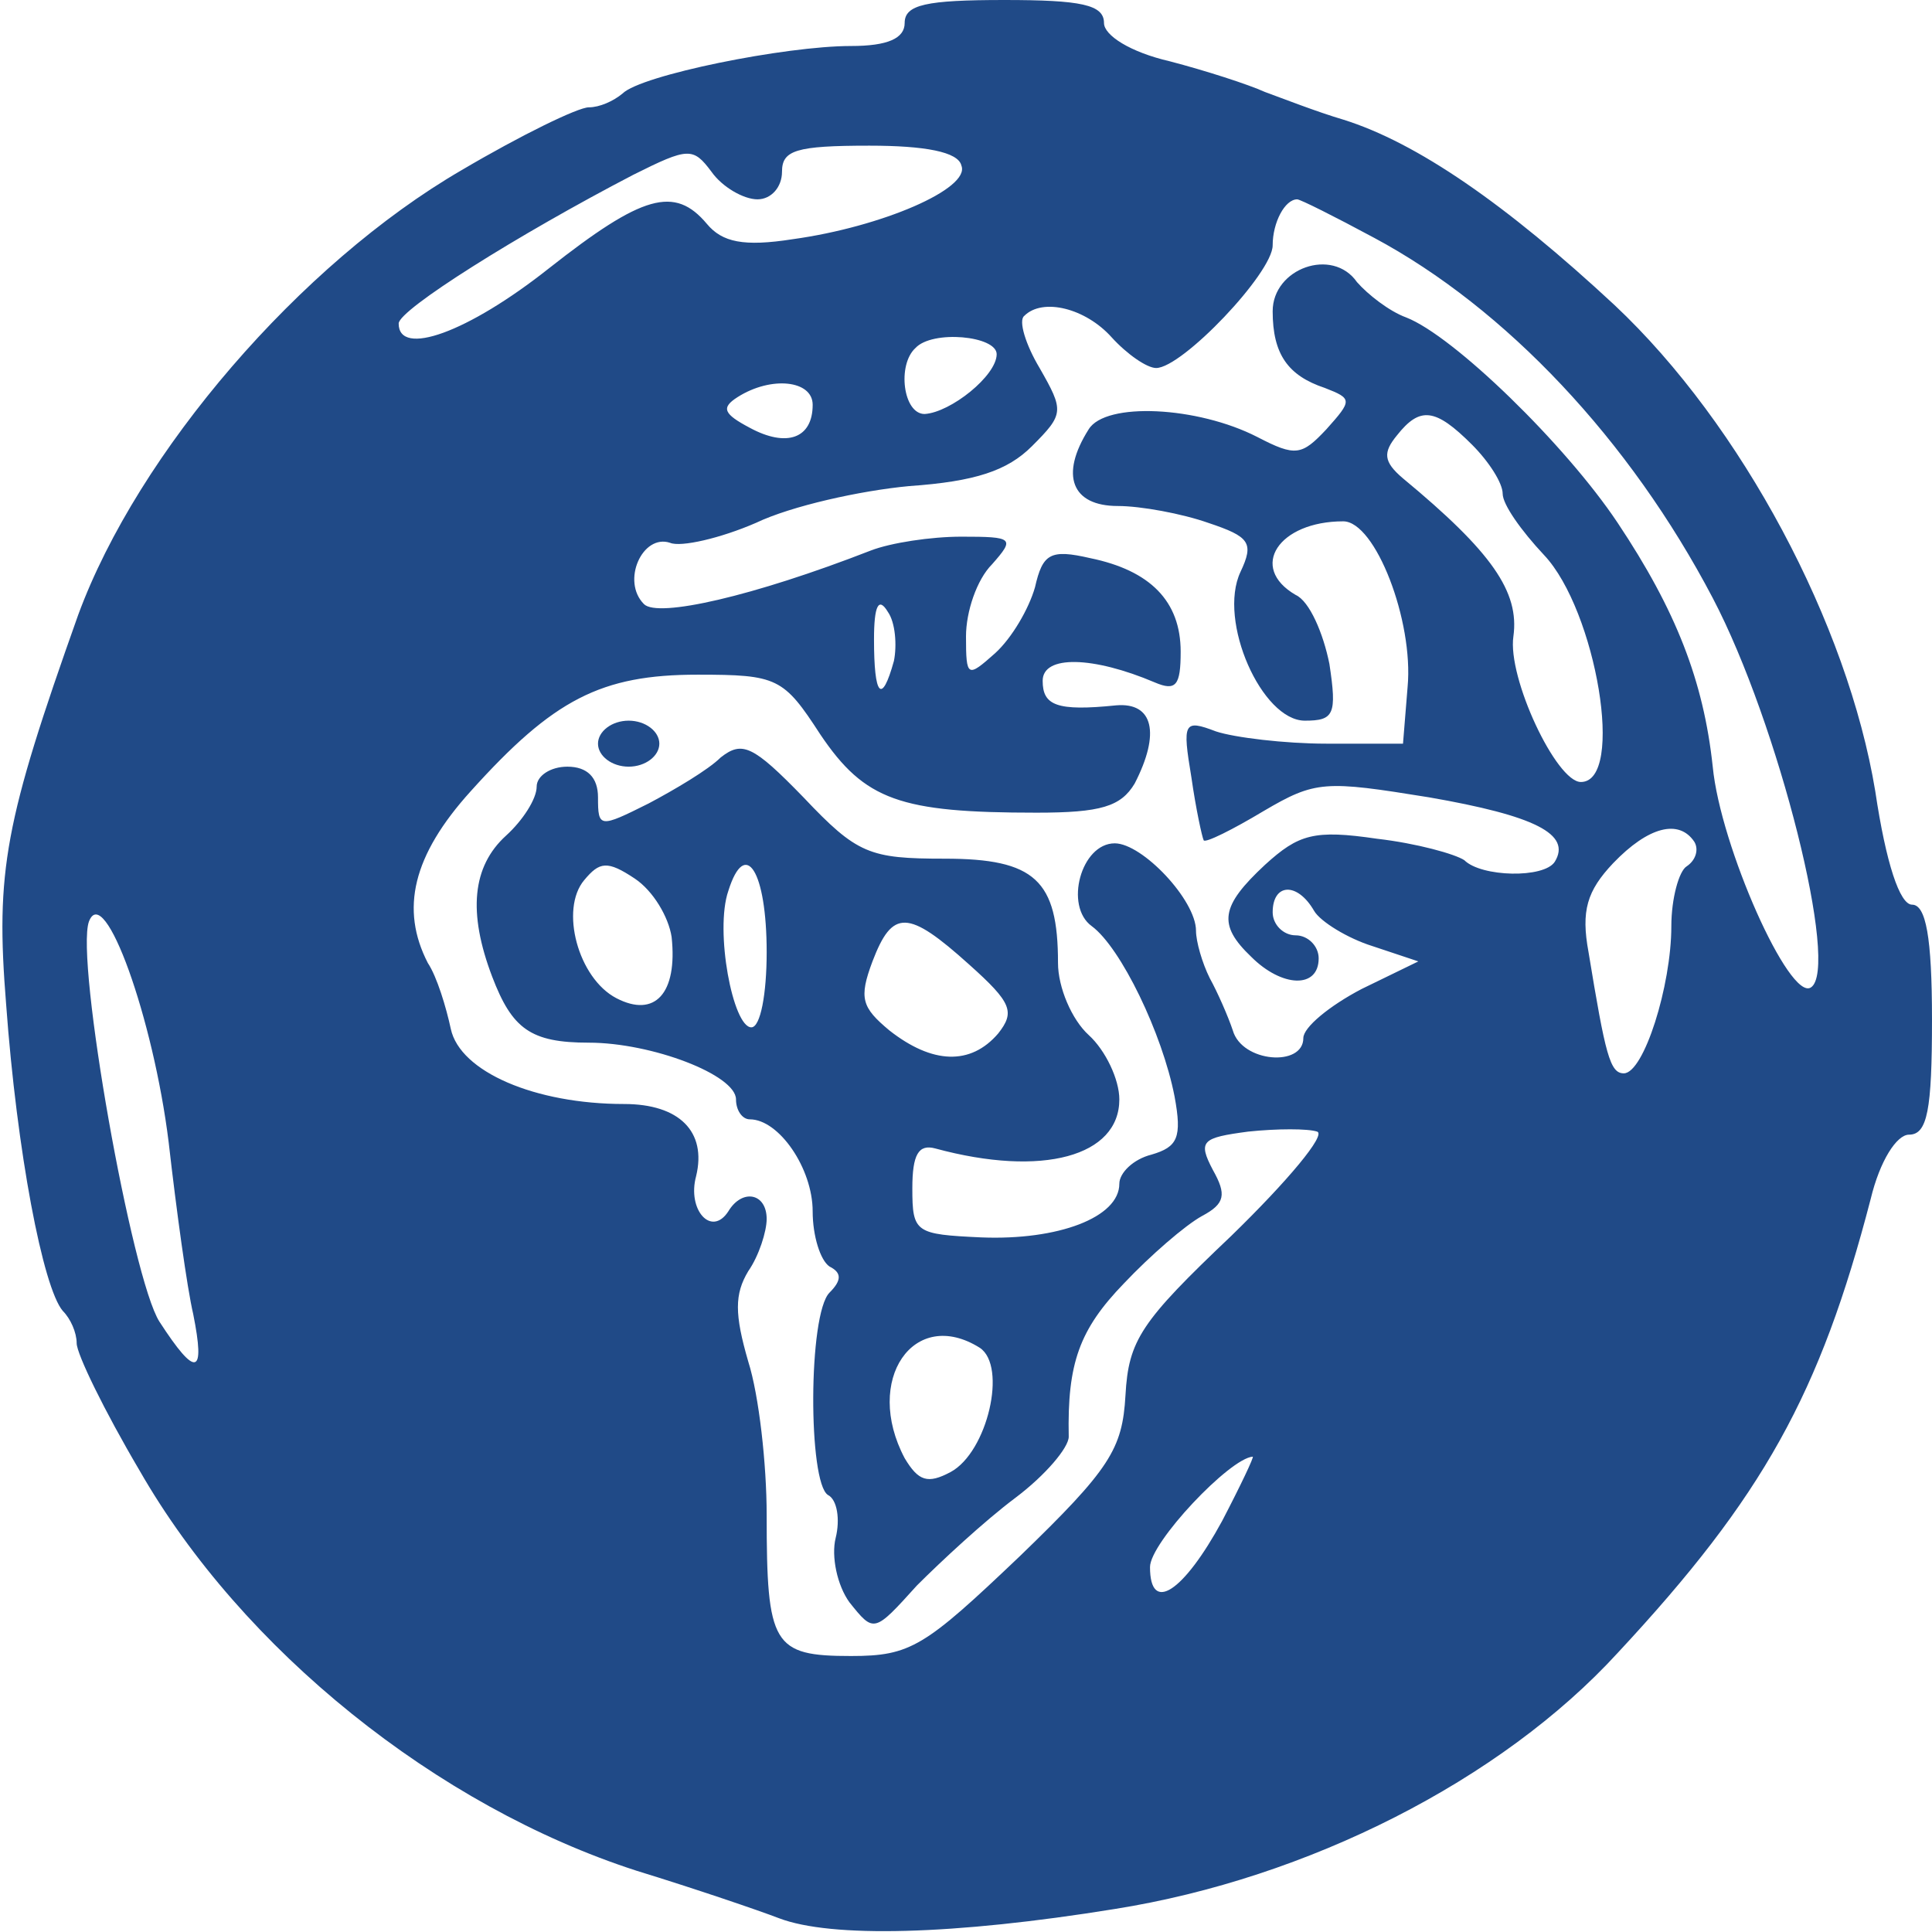 <?xml version="1.0" standalone="no"?>
<!DOCTYPE svg PUBLIC "-//W3C//DTD SVG 20010904//EN"
 "http://www.w3.org/TR/2001/REC-SVG-20010904/DTD/svg10.dtd">
<svg version="1.0" xmlns="http://www.w3.org/2000/svg"
 width="126pt" height="126pt" viewBox="0 0 126 126"
 preserveAspectRatio="xMidYMid meet">
<g transform="translate(0,126) scale(0.1,-0.1)"
fill="#204a87" stroke="none">
<path d="M590 1245 c0 -10 -11 -15 -35 -15 -43 0 -137 -19 -149 -31 -6 -5 -15
-9 -22 -9 -7 0 -44 -18 -83 -41 -105 -61 -211 -184 -250 -290 -48 -135 -54
-167 -47 -254 7 -96 24 -185 37 -200 5 -5 9 -14 9 -21 0 -7 18 -44 41 -83 67
-117 194 -219 324 -261 39 -12 80 -26 93 -31 34 -13 114 -11 219 6 126 20 252
84 328 167 95 102 132 169 165 296 6 25 17 42 25 42 12 0 15 16 15 75 0 54 -4
75 -13 75 -8 0 -17 27 -24 74 -18 109 -87 239 -170 317 -71 66 -129 106 -177
121 -17 5 -40 14 -51 18 -11 5 -39 14 -62 20 -26 6 -43 17 -43 25 0 12 -15 15
-65 15 -51 0 -65 -3 -65 -15z m37 -93 c6 -15 -52 -40 -110 -48 -32 -5 -46 -2
-56 10 -21 25 -42 19 -103 -29 -53 -42 -98 -58 -98 -36 0 9 78 58 153 97 36
18 39 18 51 2 7 -10 21 -18 30 -18 9 0 16 8 16 18 0 14 9 17 57 17 36 0 58 -4
60 -13z m269 -47 c86 -46 167 -132 221 -235 43 -82 83 -242 64 -254 -14 -9
-59 92 -64 144 -6 56 -24 102 -62 159 -34 51 -107 122 -138 134 -11 4 -25 15
-32 23 -16 23 -55 9 -55 -19 0 -28 10 -42 34 -50 18 -7 18 -8 1 -27 -16 -17
-20 -18 -45 -5 -39 20 -99 23 -110 5 -19 -30 -11 -50 19 -50 15 0 42 -5 59
-11 27 -9 30 -13 21 -32 -15 -32 14 -97 42 -97 19 0 21 4 16 37 -4 20 -13 41
-22 45 -31 18 -11 48 31 48 21 0 46 -65 42 -108 l-3 -37 -50 0 c-27 0 -60 4
-72 8 -21 8 -22 6 -16 -30 3 -21 7 -39 8 -41 1 -2 19 7 39 19 34 20 40 20 108
9 69 -12 93 -24 82 -42 -7 -11 -48 -10 -59 1 -6 4 -31 11 -57 14 -41 6 -51 3
-73 -17 -29 -27 -31 -39 -9 -60 20 -20 44 -21 44 -1 0 8 -7 15 -15 15 -8 0
-15 7 -15 15 0 19 16 20 27 1 4 -7 22 -18 38 -23 l30 -10 -37 -18 c-21 -11
-38 -25 -38 -32 0 -19 -40 -16 -46 5 -3 9 -10 25 -15 34 -5 10 -9 24 -9 31 0
20 -35 57 -53 57 -22 0 -33 -41 -15 -54 19 -14 46 -70 54 -111 5 -27 2 -33
-15 -38 -12 -3 -21 -12 -21 -19 0 -22 -40 -37 -90 -35 -43 2 -45 3 -45 32 0
22 4 29 15 26 70 -19 120 -5 120 32 0 13 -9 32 -20 42 -11 10 -20 31 -20 47 0
54 -15 68 -74 68 -49 0 -57 3 -92 40 -33 34 -40 37 -54 26 -8 -8 -30 -21 -47
-30 -32 -16 -33 -16 -33 4 0 13 -7 20 -20 20 -11 0 -20 -6 -20 -13 0 -8 -9
-22 -20 -32 -22 -20 -25 -50 -9 -92 13 -34 25 -43 63 -43 41 0 96 -21 96 -37
0 -7 4 -13 9 -13 19 0 41 -32 41 -60 0 -16 5 -32 11 -36 8 -4 8 -9 0 -17 -14
-14 -14 -124 -1 -132 6 -3 8 -16 5 -28 -3 -12 1 -31 9 -42 16 -20 16 -20 44
11 16 16 44 42 64 57 20 15 35 33 35 40 -1 48 7 70 36 100 17 18 40 38 51 44
15 8 16 14 7 30 -10 19 -7 21 23 25 19 2 39 2 45 0 6 -2 -19 -32 -56 -68 -59
-56 -67 -68 -69 -104 -2 -35 -10 -48 -69 -105 -62 -59 -71 -65 -110 -65 -51 0
-55 7 -55 92 0 33 -5 78 -12 100 -9 31 -9 44 0 59 7 10 12 26 12 34 0 17 -16
20 -25 5 -11 -17 -27 1 -21 23 7 29 -11 47 -47 47 -58 0 -107 21 -113 49 -3
14 -9 34 -15 43 -18 35 -10 70 28 112 54 60 85 76 148 76 52 0 56 -2 80 -39
29 -43 52 -51 141 -51 42 0 55 4 64 19 17 33 12 53 -12 51 -39 -4 -48 0 -48
16 0 17 33 16 73 -1 14 -6 17 -2 17 20 0 33 -20 53 -59 61 -26 6 -31 3 -36
-19 -4 -14 -15 -33 -26 -43 -18 -16 -19 -16 -19 11 0 16 7 37 17 47 15 17 14
18 -20 18 -20 0 -46 -4 -59 -9 -77 -30 -139 -44 -148 -35 -15 15 -1 46 17 40
7 -3 33 3 56 13 23 11 68 21 100 24 43 3 64 10 80 26 21 21 21 23 5 51 -9 15
-14 31 -10 34 12 12 40 5 57 -14 10 -11 23 -20 29 -20 17 0 76 62 76 80 0 15
8 30 16 30 2 0 24 -11 50 -25z m-246 -76 c0 -14 -30 -38 -47 -39 -14 0 -18 32
-6 43 11 12 53 8 53 -4z m-120 -33 c0 -22 -17 -28 -41 -15 -17 9 -19 13 -8 20
22 14 49 11 49 -5z m430 -26 c11 -11 20 -25 20 -32 0 -7 12 -24 27 -40 34 -36
53 -148 24 -148 -16 0 -48 68 -44 95 4 29 -14 55 -72 103 -13 11 -13 17 -4 28
15 19 25 18 49 -6z m-377 -141 c-8 -29 -13 -23 -13 14 0 22 3 28 9 18 5 -7 6
-22 4 -32z m522 -118 c3 -5 1 -12 -5 -16 -5 -3 -10 -21 -10 -39 0 -39 -18 -96
-31 -96 -9 0 -12 12 -23 79 -5 27 -1 40 16 58 23 24 43 29 53 14z m-667 -62
c4 -37 -11 -53 -36 -40 -25 13 -37 58 -21 77 10 12 15 13 33 1 12 -8 22 -25
24 -38z m62 -10 c0 -27 -4 -49 -10 -49 -12 0 -24 63 -15 89 11 35 25 13 25
-40z m-390 -124 c5 -44 12 -95 16 -112 8 -40 2 -42 -22 -5 -18 28 -55 236 -46
261 10 26 42 -63 52 -144z m522 116 c28 -25 30 -31 19 -45 -18 -21 -43 -20
-71 2 -18 15 -20 21 -11 45 13 34 23 34 63 -2z m7 -250 c18 -12 5 -68 -19 -81
-15 -8 -21 -6 -30 9 -27 51 6 99 49 72z m158 -113 c-25 -46 -47 -61 -47 -30 0
16 52 71 67 72 1 0 -8 -19 -20 -42z"/>
<path d="M390 775 c0 -8 9 -15 20 -15 11 0 20 7 20 15 0 8 -9 15 -20 15 -11 0
-20 -7 -20 -15z"/>
</g>
</svg>
